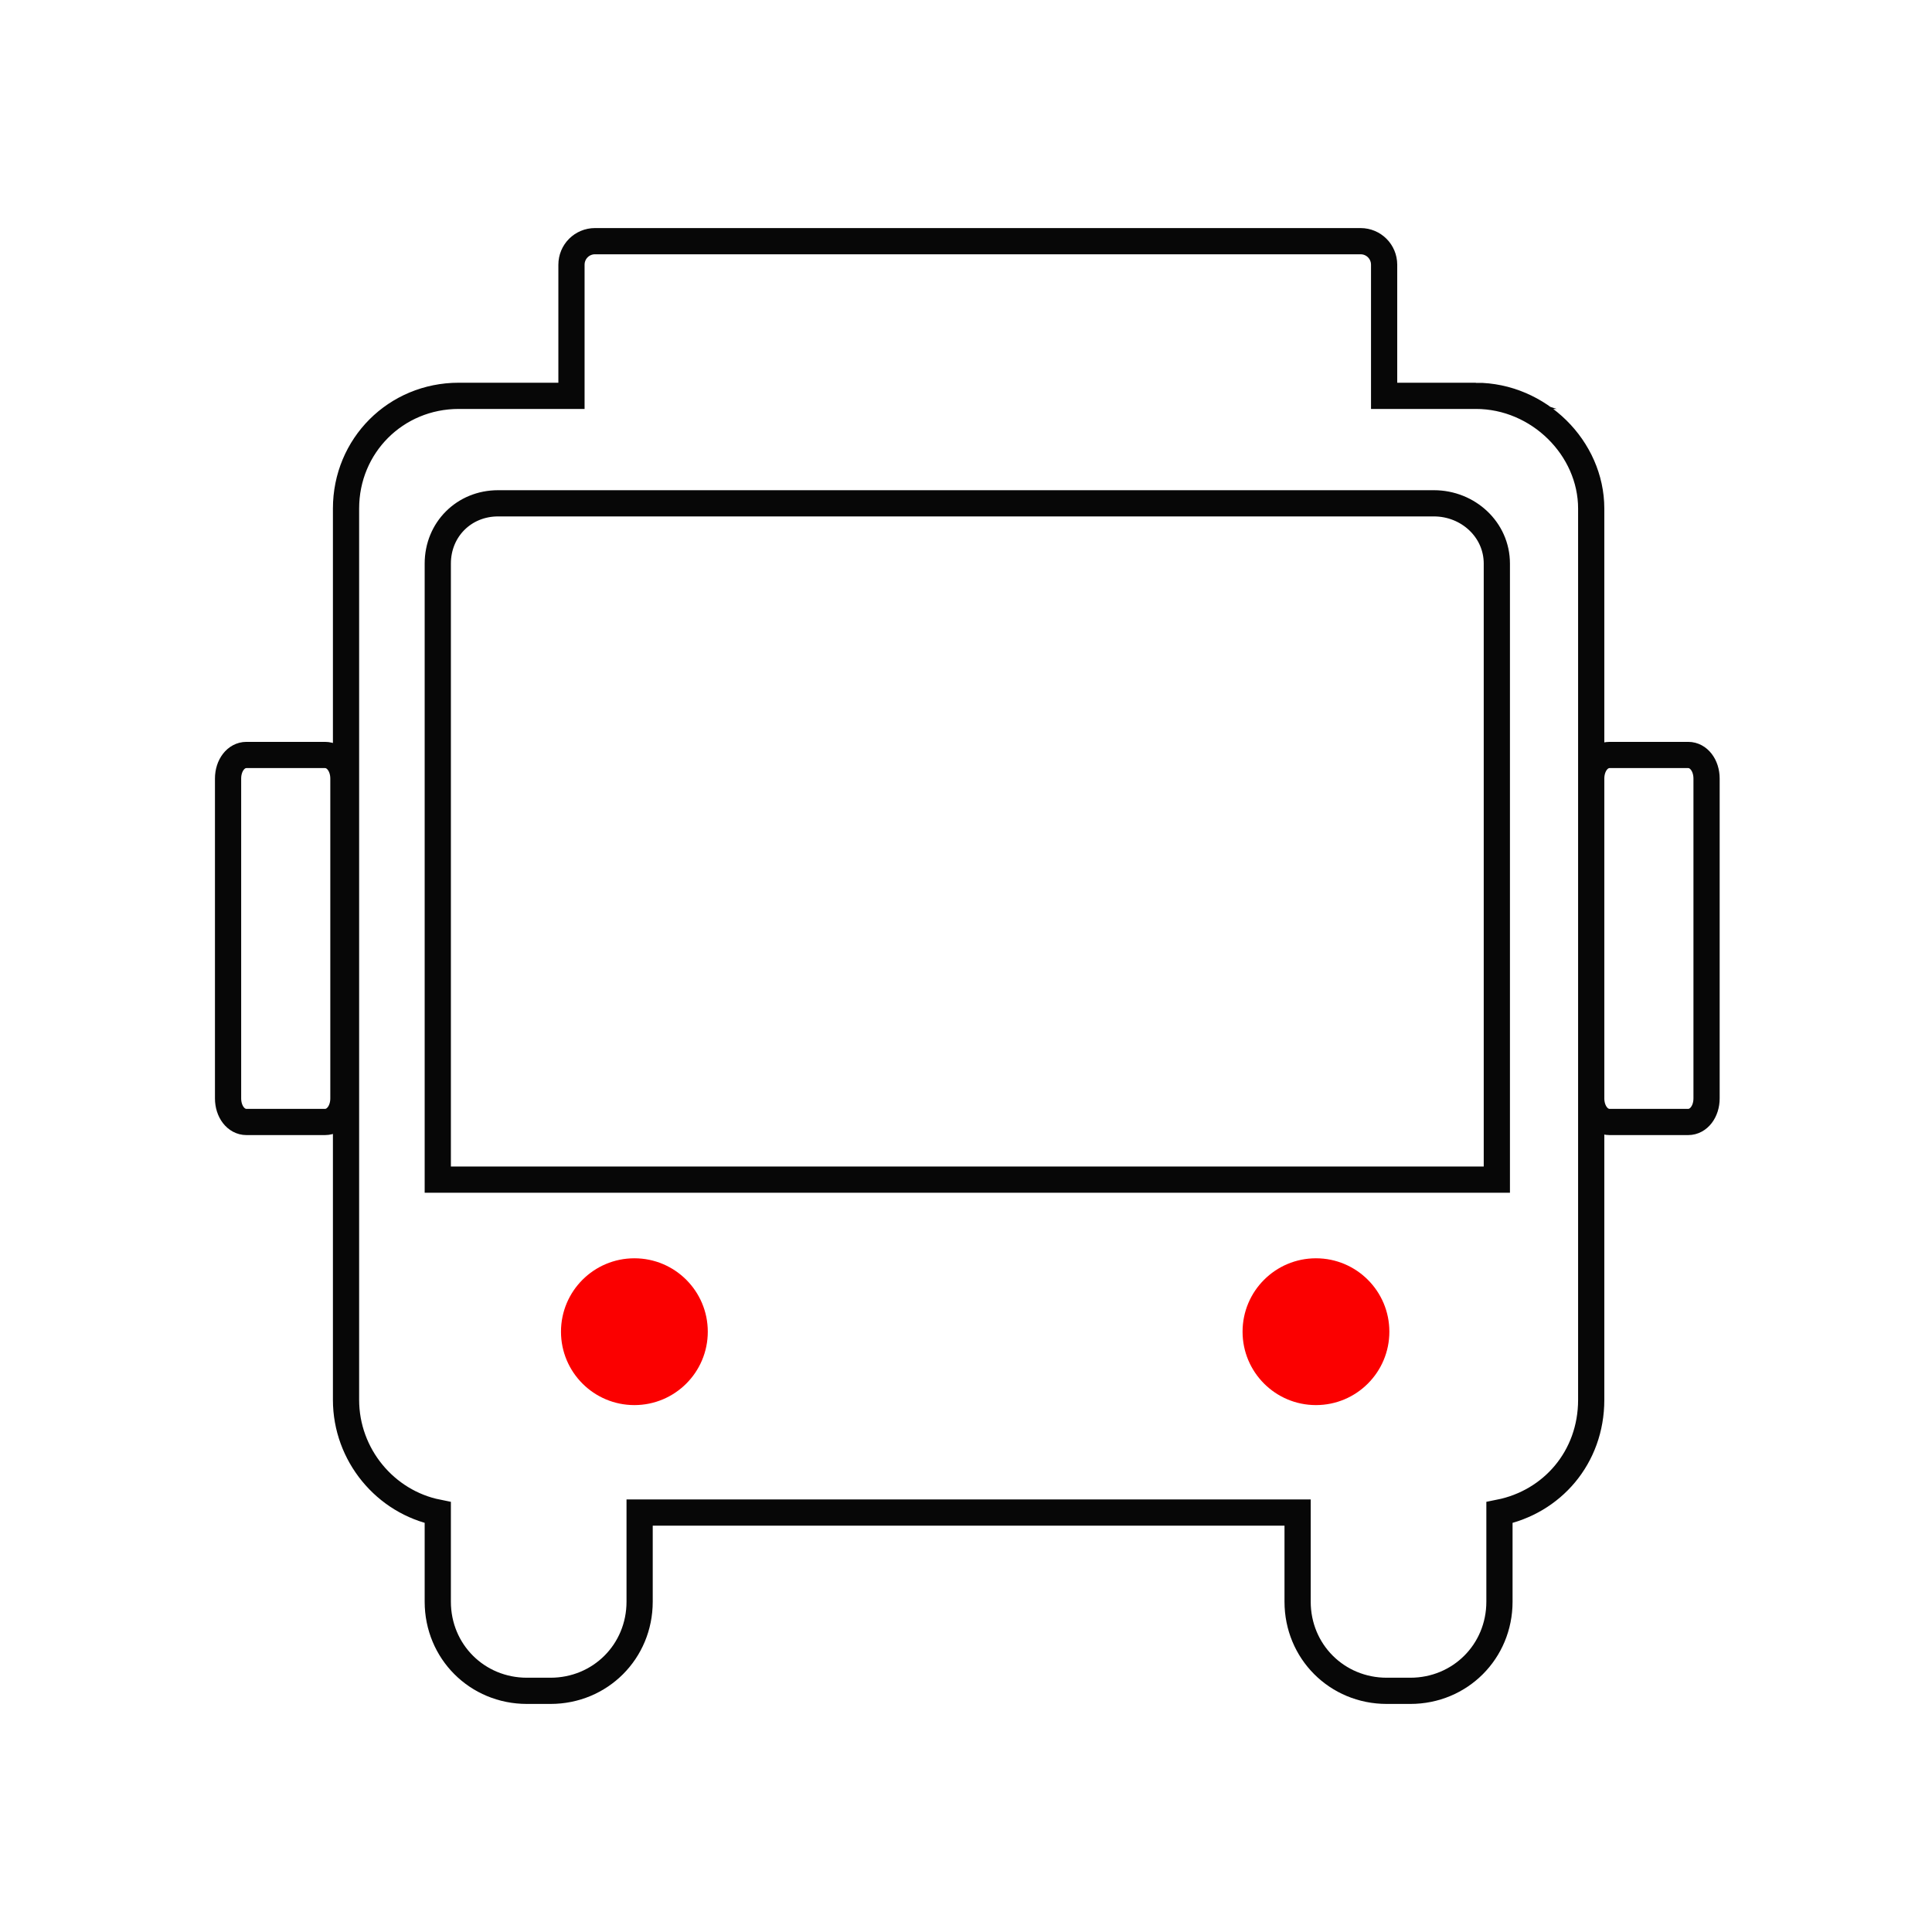 <svg xmlns="http://www.w3.org/2000/svg" viewBox="0 0 73.7 73.7" style="enable-background:new 0 0 73.7 73.7" xml:space="preserve">
    <path d="M56.3 15.1h-3.5v-5c0-.5-.4-.9-.9-.9H22.7c-.5 0-.9.4-.9.9v5h-4.3c-2.4 0-4.3 1.9-4.3 4.3v34c0 2.1 1.5 3.9 3.5 4.3v3.4c0 1.9 1.5 3.4 3.4 3.4h.9c1.9 0 3.4-1.5 3.4-3.4v-3.4h25.1v3.4c0 1.9 1.5 3.4 3.4 3.4h.9c1.9 0 3.4-1.5 3.4-3.4v-3.4c2-.4 3.5-2.1 3.5-4.3v-34c0-2.3-2-4.3-4.4-4.3zM19 19.2h35.7c1.3 0 2.4 1 2.4 2.3V45H16.7V21.5c0-1.3 1-2.3 2.3-2.3zM12.4 28.8h-3c-.4 0-.7.4-.7.9v12.2c0 .5.3.9.7.9h3c.4 0 .7-.4.7-.9V29.7c0-.5-.3-.9-.7-.9zM64.4 28.8h-3c-.4 0-.7.4-.7.9v12.2c0 .5.3.9.7.9h3c.4 0 .7-.4.7-.9V29.7c0-.5-.3-.9-.7-.9z" style="fill:none;stroke:#070707;stroke-miterlimit:10"/>
    <circle cx="50.2" cy="50.8" r="2.8" style="fill:#fb0000"/>
    <circle cx="24.2" cy="50.8" r="2.8" style="fill:#fb0000"/>
</svg>
